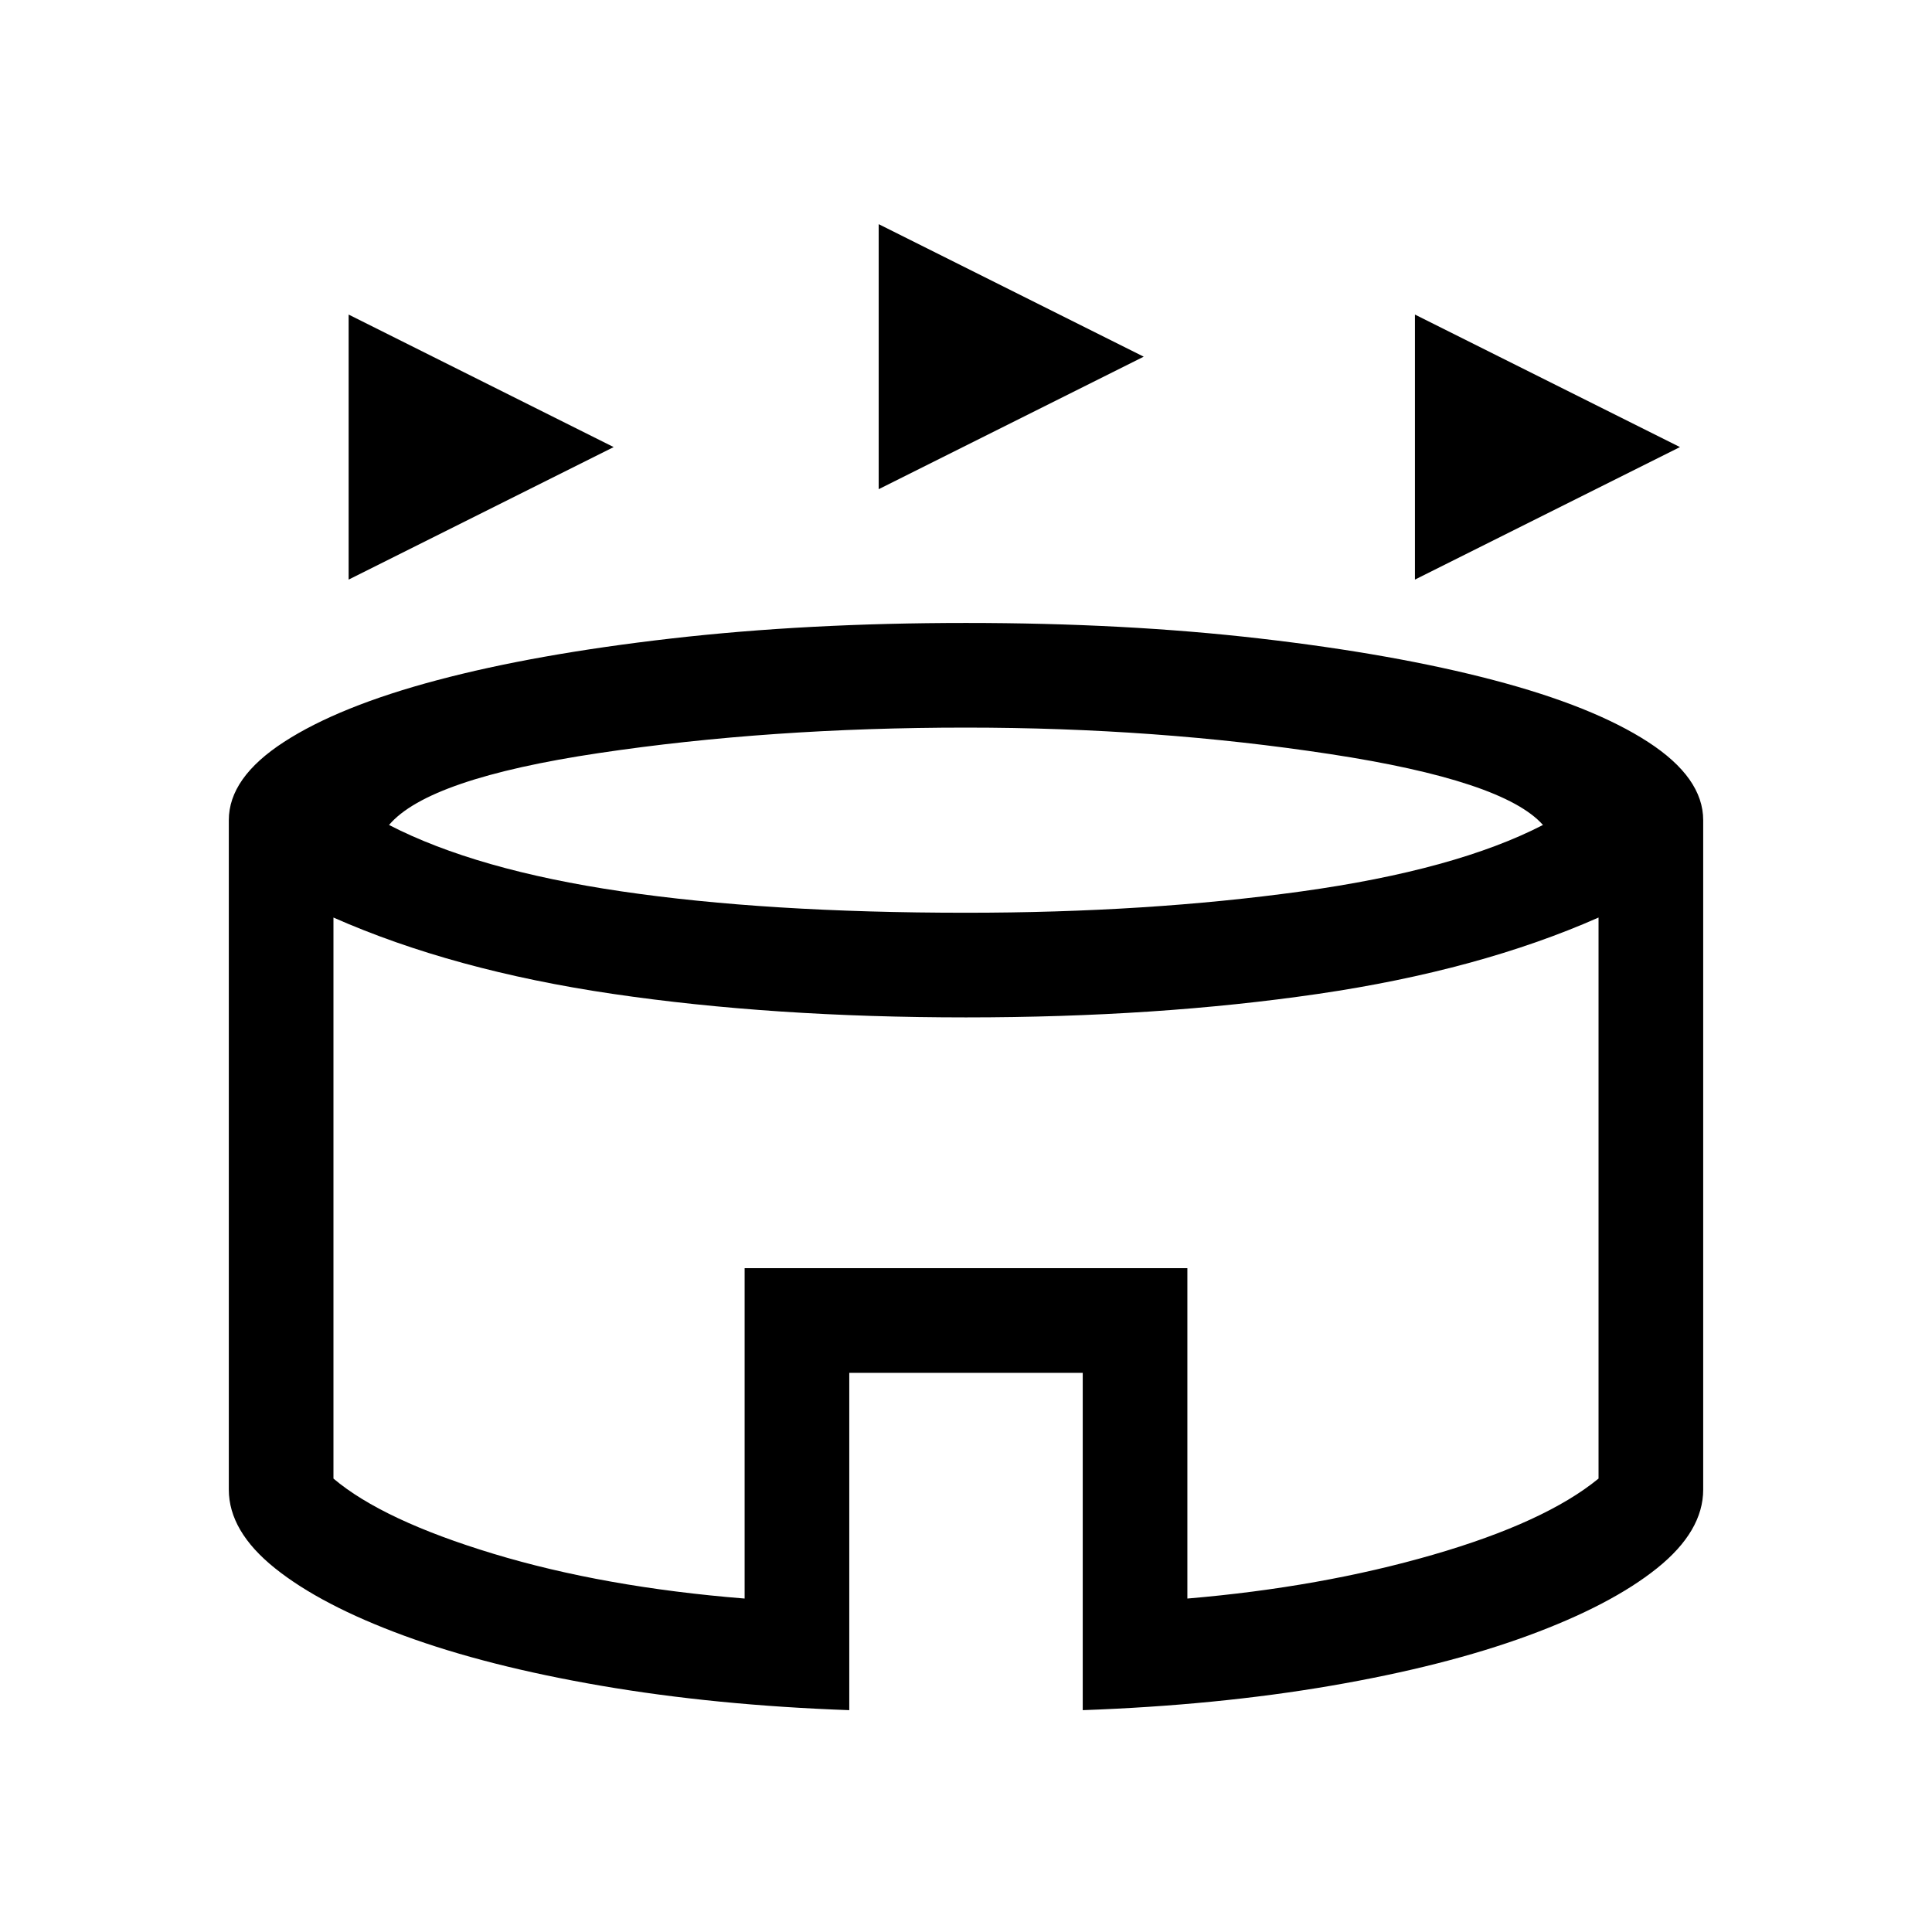 <svg xmlns="http://www.w3.org/2000/svg" height="20" viewBox="0 -960 960 960" width="20"><path d="M173.233-672v-131.691l131.691 65.845L173.233-672Zm529.843 0v-131.691l131.691 65.845L703.076-672Zm-266.46-44.923v-131.691l131.691 65.845-131.691 65.846Zm-14.617 606.691q-66.538-2.384-123.23-12.115-56.692-9.731-97.961-24.885-41.269-15.153-64.192-33.538-22.922-18.384-22.922-39.076v-332.615q0-21.076 27.384-38.846 27.385-17.769 76.192-30.73 48.808-12.962 116.23-20.692 67.423-7.731 146.5-7.731t146 7.731q66.922 7.73 116.23 20.692 49.307 12.961 76.692 30.73 27.384 17.77 27.384 38.846v332.615q0 20.692-22.922 39.076-22.923 18.385-64.192 33.538-41.269 15.154-97.961 24.885-56.692 9.731-123.23 12.115v-167.615H421.999v167.615ZM480-506.46q90.154 0 166.731-10.616 76.578-10.615 119.963-33-19.539-22.078-105.809-35.231Q574.616-598.461 480-598.461q-97.616 0-182.385 12.654-84.77 12.653-104.309 35.731 43.385 22.385 115.539 33Q380.999-506.46 480-506.46ZM370.001-165.692v-164.154h219.998v164.154q66.308-5.615 122.078-21.769 55.769-16.154 82.231-37.846v-278.77q-59.385 26.231-139.231 37.923Q575.231-454.461 480-454.461q-96.231 0-175.577-11.693-79.346-11.692-138.731-37.923v278.77q24.462 20.692 79.423 37.346 54.962 16.654 124.886 22.269ZM480-332.077Z"/></svg>
